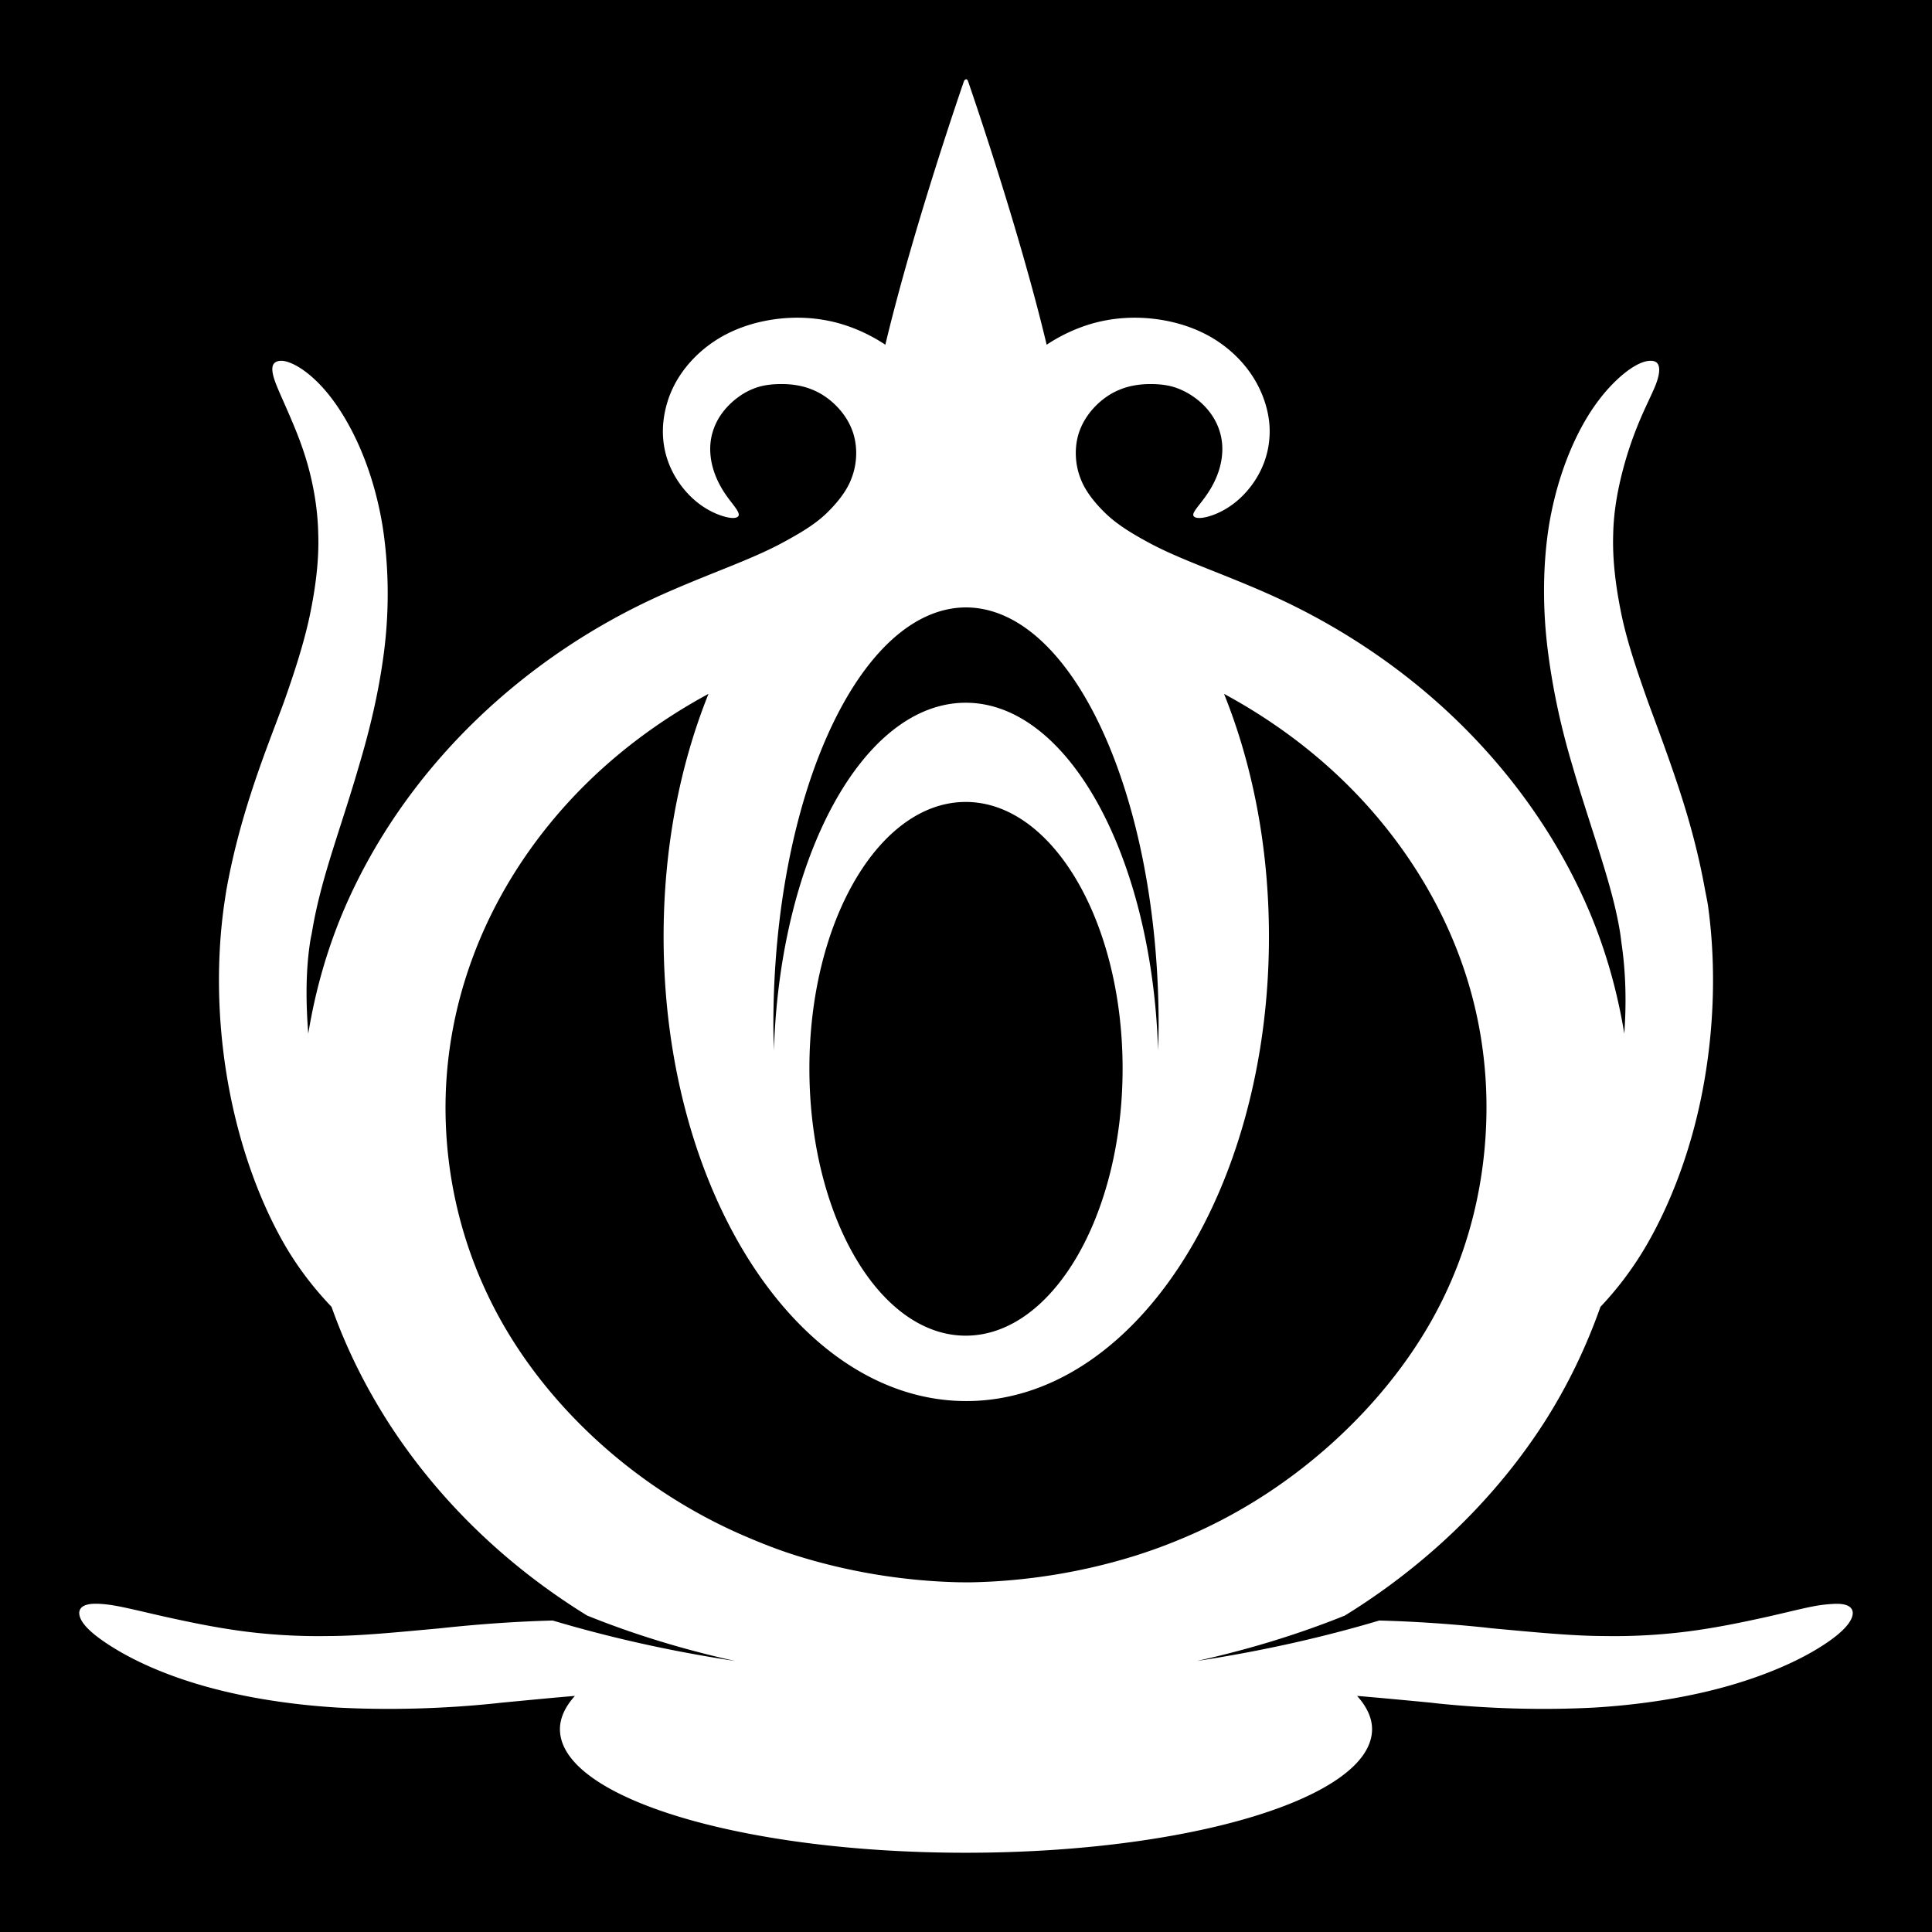 <svg xmlns="http://www.w3.org/2000/svg" viewBox="0 0 512 512"><path d="M0 0h512v512H0z"/><path fill="#fff" d="M256.074 21c-.155 0-.469.177-.588.44 0 0-13.332 38.354-20.86 69.913-3.868-2.561-8.088-4.511-12.488-5.728-5.744-1.55-11.44-1.757-16.747-1.028s-10.065 2.317-14.25 4.7c-5.16 2.991-8.952 6.927-11.46 11.015s-3.691 8.473-3.966 12.485c-.405 6.9 2.037 12.295 4.995 16.156 3.482 4.527 7.503 6.68 10.284 7.638s4.321.803 4.7.146-.48-1.83-1.909-3.672-3.353-4.49-4.554-8.078c-1.032-3.054-1.517-6.896-.294-10.722.667-2.192 1.951-4.47 3.82-6.462s4.297-3.803 7.051-4.847c2.239-.892 4.78-1.19 7.493-1.175s5.46.443 7.932 1.468c4.382 1.742 8.398 5.602 10.284 9.988 1.777 3.979 1.863 9.111.147 13.512-1.178 3.213-3.635 6.397-6.758 9.4-2.999 2.864-6.928 5.189-11.459 7.638-8.495 4.608-19.44 8.174-32.025 13.806-17.498 7.824-34.377 18.895-49.067 33.047s-27.202 31.453-35.552 51.26c-4.262 10.173-7.288 20.91-9.108 32.018-.624-7.945-.715-16.166.44-23.94.138-1.083.406-2.141.588-3.232 1.188-7.138 3.155-14.156 5.436-21.443s4.817-14.845 7.051-22.62c2.781-9.3 5.126-19.117 6.464-29.227 1.56-11.55 1.379-23.397-.294-34.075-1.681-10.221-4.774-18.722-8.08-25.116s-6.733-10.746-9.843-13.66-5.884-4.404-7.786-4.846a4.682 4.682 0 0 0-1.175-.147c-1.141.007-1.932.473-2.204 1.322-.362 1.132.11 3.01 1.029 5.287s2.27 5.166 3.82 8.813 3.321 8.013 4.7 13.218 2.384 11.14 2.498 17.332c.226 6.68-.658 14.1-2.35 22.03-1.517 6.987-3.917 14.455-6.758 22.473-2.437 6.61-5.241 13.662-7.933 21.737s-5.326 17.193-7.199 27.466c-.286 1.57-.488 3.089-.735 4.7-2.355 16.988-1.454 34.416 1.616 49.937s8.27 29.255 14.544 40.097c3.883 6.64 8.158 11.92 12.34 16.303 3.745 10.586 8.815 20.952 15.279 30.991 10.47 16.18 24.326 30.987 41.28 43.328 3.601 2.62 7.321 5.121 11.166 7.49 12.2 4.935 25.4 8.982 39.224 12.045-16.954-2.568-33.17-6.202-48.332-10.723-9.537.251-18.592.911-27.031 1.763-.915.092-1.903.202-2.792.294-11.882 1.095-21.527 2.056-29.969 2.056-7.72.13-15.51-.368-22.624-1.322s-13.589-2.32-19.098-3.525c-5.509-1.202-10.098-2.386-13.81-3.084-2.782-.524-5.184-.722-6.904-.587-.573.05-1.029.152-1.469.294-1.76.565-2.347 2.026-1.175 4.112s4.216 4.692 9.402 7.785 12.598 6.54 22.477 9.4 22.077 5.027 35.845 5.875c14.422.763 28.684.236 41.134-1.029.945-.085 1.862-.204 2.792-.294 7.12-.677 13.283-1.28 19.098-1.762-2.523 2.787-3.967 5.78-3.967 8.812 0 18.132 48.099 32.753 107.537 32.753s107.683-14.621 107.683-32.753c0-3.032-1.444-6.025-3.967-8.812 5.856.483 12.064 1.078 19.245 1.762.93.089 1.7.209 2.645.294 12.45 1.263 26.712 1.792 41.134 1.029 13.768-.848 25.966-3.017 35.845-5.875s17.438-6.309 22.624-9.4 8.083-5.699 9.255-7.785.584-3.548-1.175-4.112c-.88-.283-1.981-.374-3.379-.294s-3.14.237-4.995.587c-3.71.698-8.153 1.882-13.662 3.084-5.51 1.205-11.984 2.572-19.098 3.525s-14.903 1.452-22.624 1.322c-8.442 0-18.234-.96-30.116-2.056-.889-.09-1.73-.201-2.644-.294-8.44-.852-17.601-1.512-27.178-1.763-15.173 4.521-31.4 8.15-48.333 10.723 13.819-3.07 27.02-7.114 39.225-12.045 3.844-2.369 7.564-4.87 11.165-7.49 16.954-12.34 30.957-27.147 41.428-43.328 6.46-10.033 11.387-20.411 15.13-30.99 4.15-4.39 8.303-9.65 12.194-16.304 6.275-10.842 11.62-24.576 14.691-40.097s3.972-32.95 1.616-49.937c-.247-1.611-.595-3.13-.881-4.7-1.873-10.273-4.506-19.391-7.199-27.466s-5.35-15.127-7.786-21.737c-2.842-8.018-5.388-15.486-6.905-22.472-1.692-7.932-2.576-15.351-2.35-22.031.113-6.192 1.265-12.127 2.644-17.332 1.38-5.205 3.005-9.572 4.554-13.218s3.048-6.536 3.967-8.813 1.244-4.156.881-5.287c-.271-.85-.915-1.316-2.057-1.322a5.791 5.791 0 0 0-1.322.147c-1.902.442-4.53 1.933-7.639 4.847s-6.684 7.265-9.99 13.659-6.398 14.895-8.08 25.116c-1.672 10.678-1.707 22.526-.147 34.075 1.338 10.11 3.536 19.927 6.317 29.228 2.235 7.774 4.772 15.331 7.052 22.619s4.395 14.305 5.583 21.443c.181 1.09.304 2.15.44 3.232 1.156 7.774 1.316 15.995.735 23.94-1.82-11.107-4.846-21.845-9.108-32.018-8.35-19.806-20.861-37.109-35.552-51.26s-31.716-25.223-49.214-33.047c-12.585-5.632-23.677-9.198-32.173-13.806-4.53-2.45-8.312-4.774-11.311-7.637-3.123-3.003-5.58-6.188-6.758-9.4-1.716-4.401-1.63-9.534.147-13.513 1.886-4.386 5.902-8.246 10.283-9.987 2.472-1.026 5.22-1.454 7.933-1.47 2.713-.014 5.254.285 7.493 1.176 2.754 1.044 5.33 2.855 7.198 4.847s3.153 4.27 3.82 6.462c1.223 3.826.738 7.668-.294 10.722-1.201 3.589-3.125 6.236-4.554 8.078s-2.437 3.016-2.057 3.672 2.067.81 4.848-.146 6.802-3.111 10.283-7.638c2.959-3.86 5.4-9.256 4.995-16.156-.274-4.012-1.606-8.397-4.113-12.484s-6.299-8.024-11.459-11.016c-4.185-2.383-8.943-3.971-14.25-4.7s-11.003-.523-16.747 1.028c-4.4 1.217-8.62 3.167-12.487 5.728-7.53-31.56-20.861-69.912-20.861-69.912-.12-.264-.286-.44-.441-.44zm-.147 139.972h.147c28.115.172 50.976 49.746 50.976 110.744 0 2.232-.086 4.41-.147 6.61-1.61-51.342-23.84-92.091-50.976-92.091s-49.22 40.75-50.83 92.09c-.058-2.198-.147-4.377-.147-6.609 0-60.998 22.861-110.572 50.976-110.744zm-68.165 22.913c-7.546 18.738-11.9 40.7-11.9 64.331 0 67.898 35.88 123.081 80.212 123.081s80.211-55.183 80.211-123.081c0-23.632-4.354-45.593-11.9-64.331 12.923 6.98 25.226 16.054 35.846 27.319 11.256 11.94 20.566 26.272 26.443 42.006 5.186 13.76 7.697 28.665 7.199 44.062s-3.925 31.058-10.871 45.678c-6.359 13.494-15.89 26.227-27.619 37.307s-25.754 20.557-41.428 27.172a140.329 140.329 0 0 1-12.634 4.7c-14.084 4.457-28.944 6.873-43.631 7.196-1.153.03-2.228 0-3.38 0-14.686-.323-29.547-2.74-43.63-7.196-4.341-1.374-8.373-2.95-12.488-4.7-15.673-6.615-29.846-16.093-41.575-27.172s-21.113-23.813-27.471-37.307c-6.947-14.62-10.52-30.28-11.018-45.678s2.16-30.303 7.345-44.062c5.878-15.734 15.187-30.066 26.443-42.006 10.62-11.265 22.923-20.339 35.846-27.32zm68.165 28.64c22.884 0 41.574 31.585 41.574 70.647s-18.69 70.794-41.574 70.794-41.428-31.732-41.428-70.794 18.543-70.646 41.428-70.646z"/></svg>